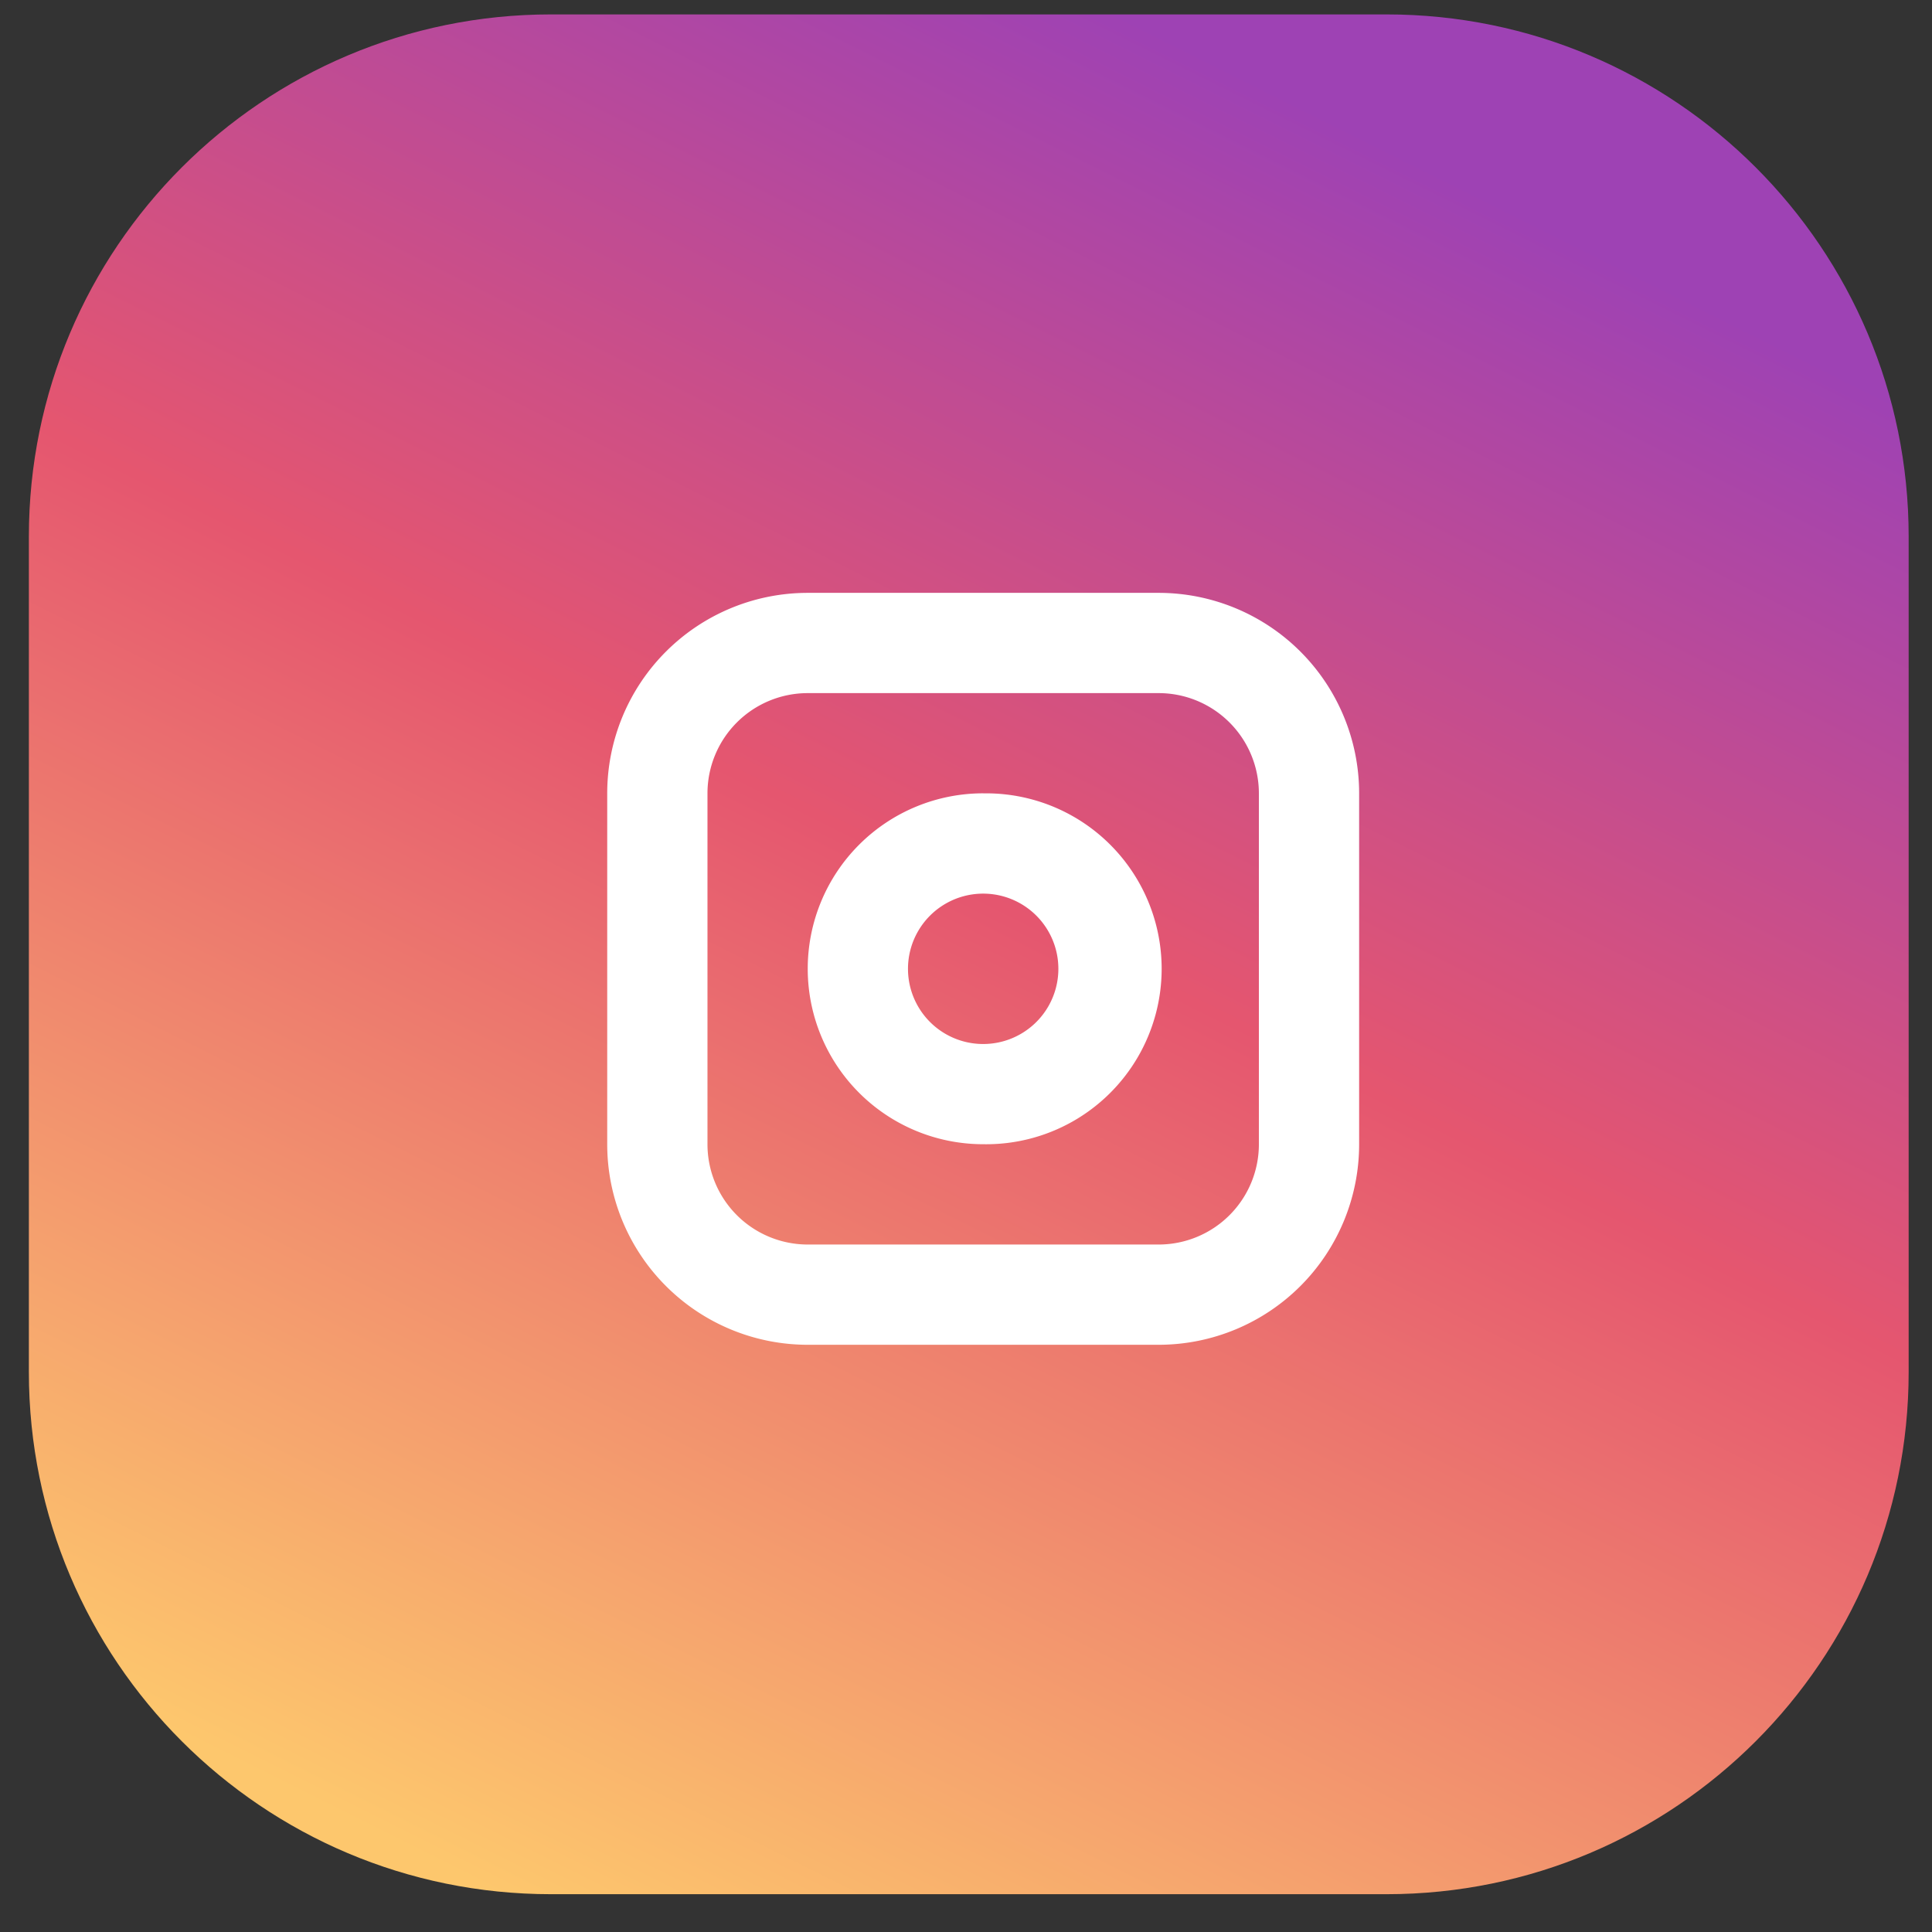 <svg width="37" height="37" fill="none" xmlns="http://www.w3.org/2000/svg"><rect width="100%" height="100%" fill="#333333" stroke="none"/><path d="M26.553.276h-16c-5.523 0-10 4.478-10 10v16c0 5.523 4.477 10 10 10h16c5.523 0 10-4.477 10-10v-16c0-5.522-4.477-10-10-10z" fill="url(#paint0_linear)"/><path fill-rule="evenodd" clip-rule="evenodd" d="M15.469 11.354h6.72a3.84 3.84 0 013.84 3.84v6.72a3.84 3.84 0 01-3.84 3.84h-6.72a3.84 3.84 0 01-3.84-3.84v-6.72a3.84 3.84 0 013.84-3.84zm0 1.92h6.72a1.92 1.92 0 011.92 1.92v6.72a1.92 1.92 0 01-1.92 1.92h-6.72a1.92 1.92 0 01-1.92-1.92v-6.72a1.92 1.92 0 011.92-1.92zm3.36 1.92a3.36 3.36 0 110 6.719 3.36 3.36 0 010-6.72zm0 1.92a1.44 1.44 0 110 2.88 1.44 1.44 0 010-2.88z" fill="#fff"/><defs><linearGradient id="paint0_linear" x1="27.554" y1=".276" x2="9.551" y2="36.276" gradientUnits="userSpaceOnUse"><stop stop-color="#9E42B4"/><stop offset=".067" stop-color="#9E42B4"/><stop offset=".473" stop-color="#E5566F"/><stop offset="1" stop-color="#FDC76D"/></linearGradient></defs></svg>